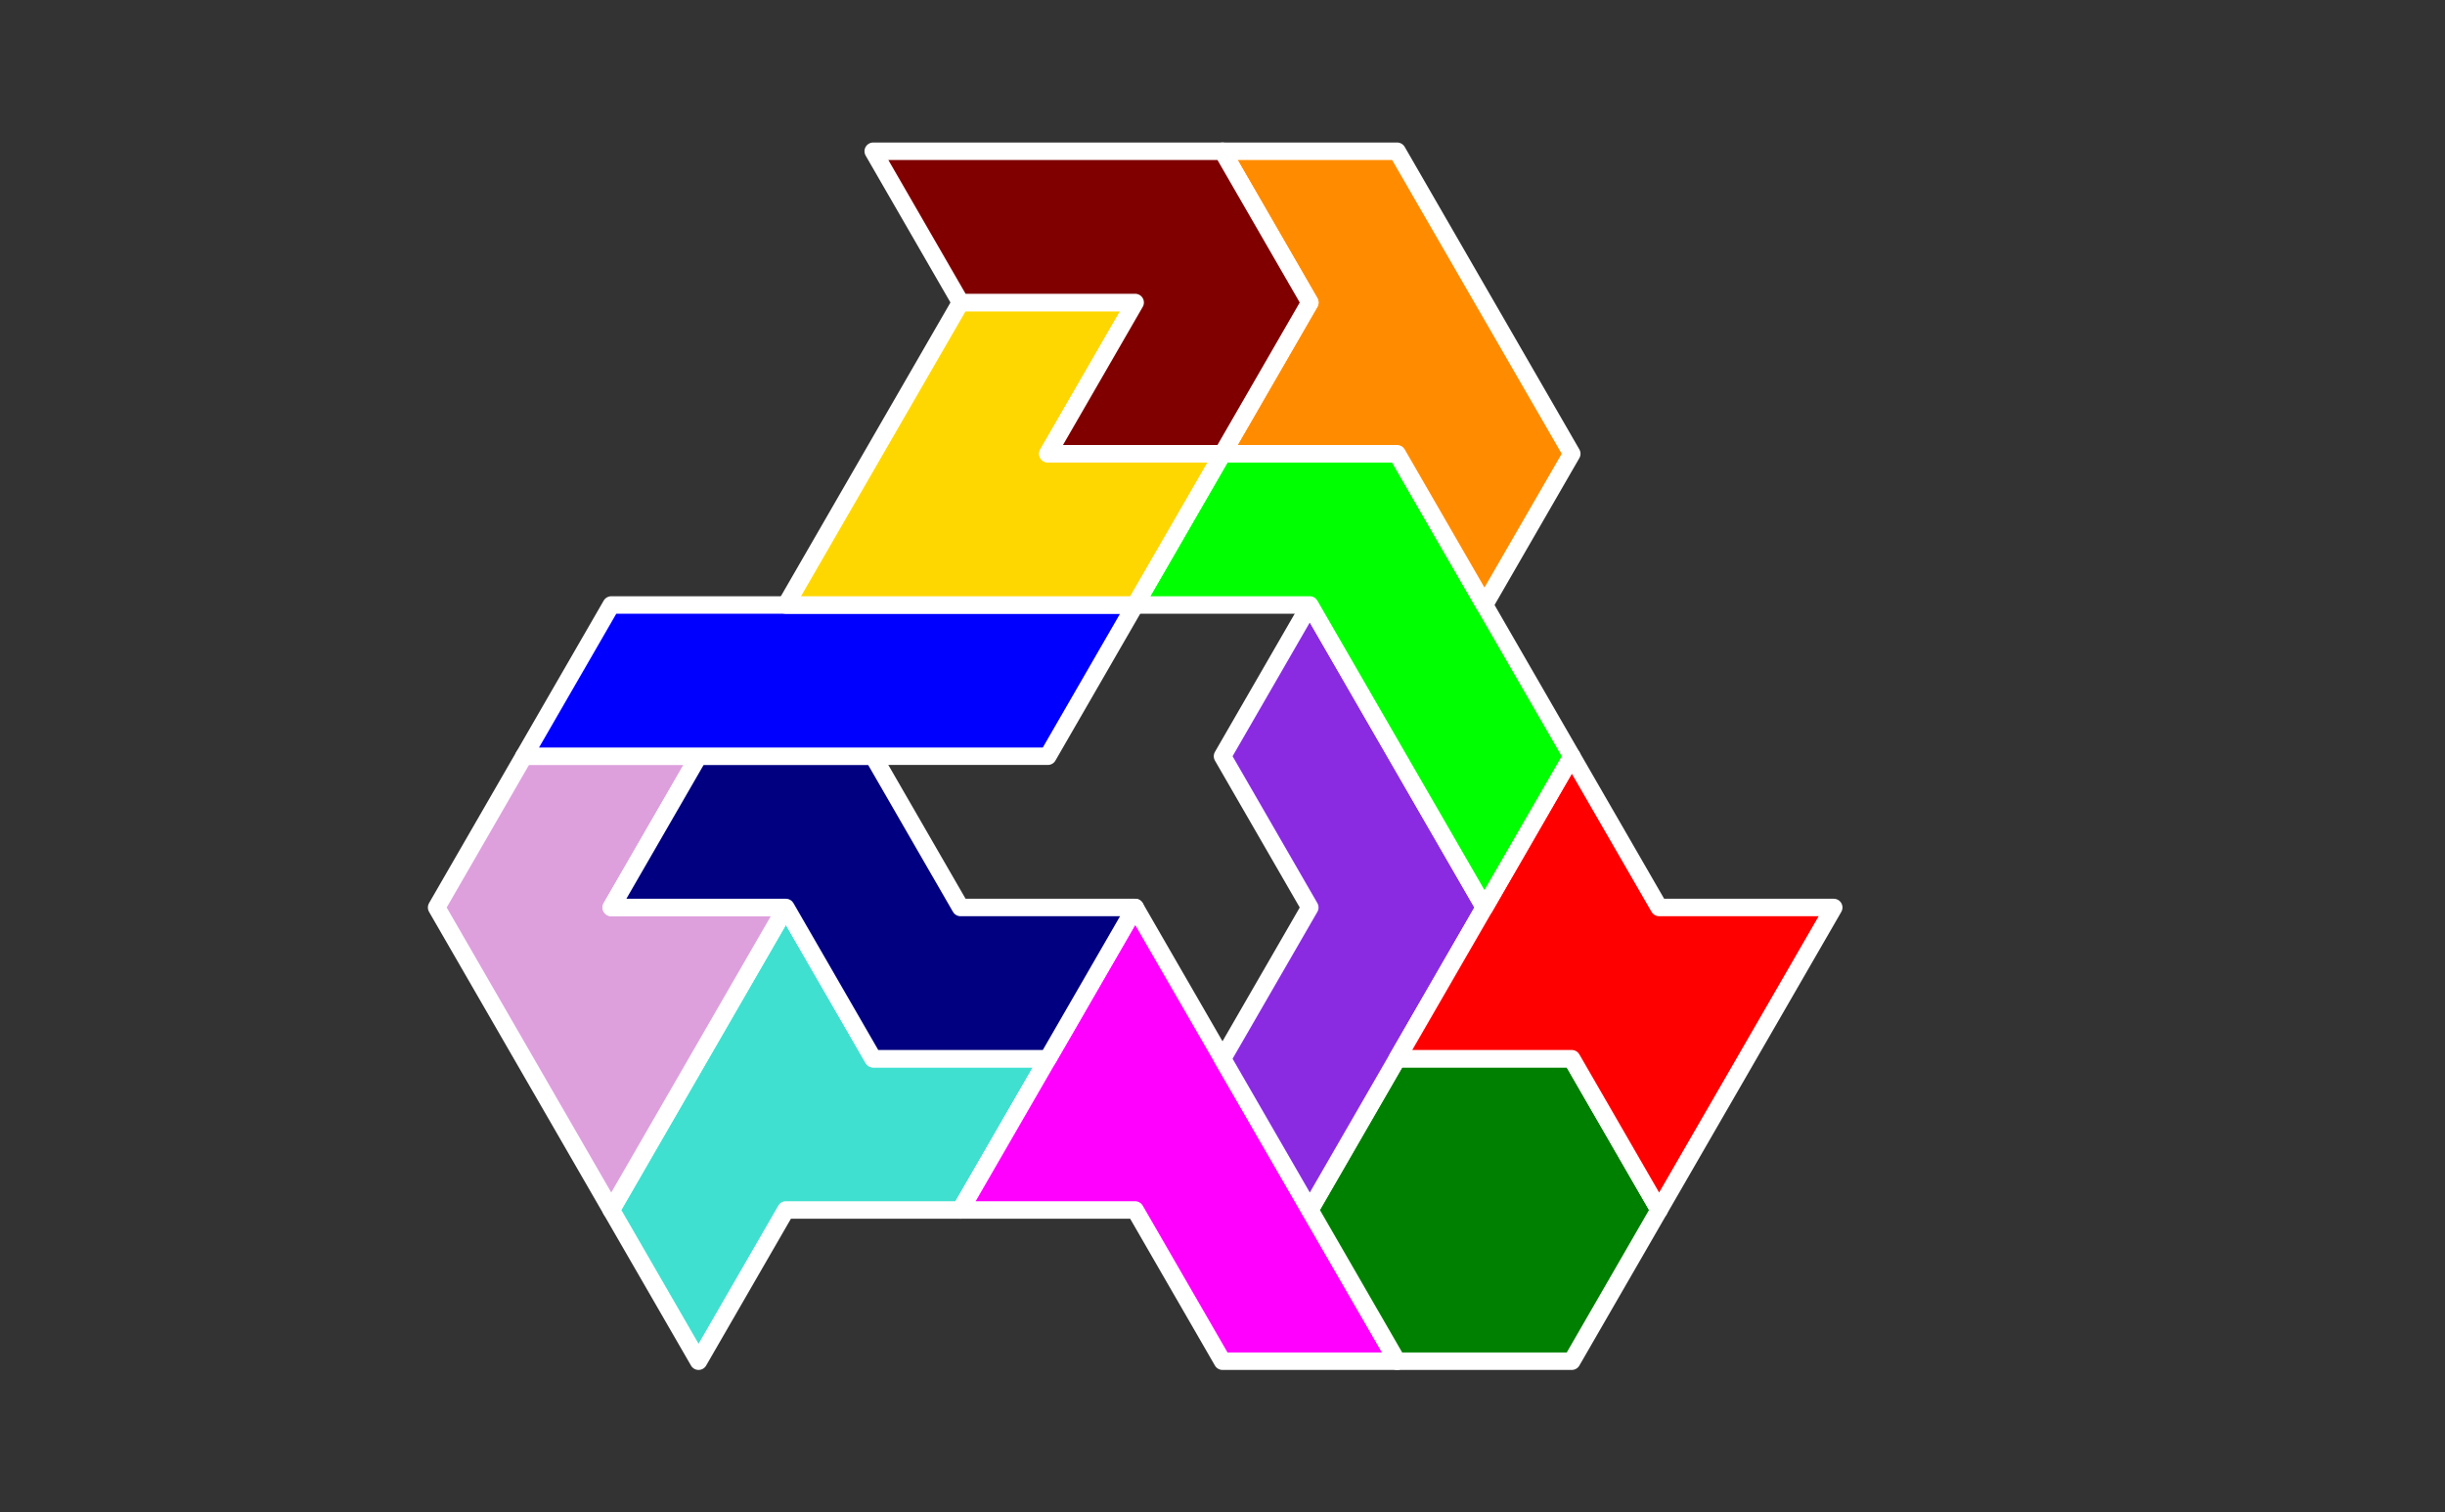 <?xml version="1.0" standalone="no"?>
<!-- Created by Polyform Puzzler (http://puzzler.sourceforge.net/) -->
<svg width="140.000" height="86.603"
     viewBox="0 0 140.000 86.603"
     xmlns="http://www.w3.org/2000/svg"
     xmlns:xlink="http://www.w3.org/1999/xlink">
<rect x="0" y="0" width="140.000" height="86.603" fill="#333333" stroke="none"/>
<g>
<polygon fill="turquoise" stroke="white"
         stroke-width="1" stroke-linejoin="round"
         points="35.000,69.282 40.000,77.942 45.000,69.282 55.000,69.282 60.000,60.622 50.000,60.622 45.000,51.962">
<desc>H6</desc>
</polygon>
<polygon fill="magenta" stroke="white"
         stroke-width="1" stroke-linejoin="round"
         points="65.000,69.282 70.000,77.942 80.000,77.942 65.000,51.962 55.000,69.282">
<desc>P6</desc>
</polygon>
<polygon fill="green" stroke="white"
         stroke-width="1" stroke-linejoin="round"
         points="75.000,69.282 80.000,77.942 90.000,77.942 95.000,69.282 90.000,60.622 80.000,60.622">
<desc>O6</desc>
</polygon>
<polygon fill="plum" stroke="white"
         stroke-width="1" stroke-linejoin="round"
         points="30.000,60.622 35.000,69.282 45.000,51.962 35.000,51.962 40.000,43.301 30.000,43.301 25.000,51.962">
<desc>F6</desc>
</polygon>
<polygon fill="blueviolet" stroke="white"
         stroke-width="1" stroke-linejoin="round"
         points="70.000,60.622 75.000,69.282 85.000,51.962 75.000,34.641 70.000,43.301 75.000,51.962">
<desc>C6</desc>
</polygon>
<polygon fill="red" stroke="white"
         stroke-width="1" stroke-linejoin="round"
         points="90.000,60.622 95.000,69.282 105.000,51.962 95.000,51.962 90.000,43.301 80.000,60.622">
<desc>X6</desc>
</polygon>
<polygon fill="navy" stroke="white"
         stroke-width="1" stroke-linejoin="round"
         points="45.000,51.962 50.000,60.622 60.000,60.622 65.000,51.962 55.000,51.962 50.000,43.301 40.000,43.301 35.000,51.962">
<desc>S6</desc>
</polygon>
<polygon fill="lime" stroke="white"
         stroke-width="1" stroke-linejoin="round"
         points="80.000,43.301 85.000,51.962 90.000,43.301 80.000,25.981 70.000,25.981 65.000,34.641 75.000,34.641">
<desc>J6</desc>
</polygon>
<polygon fill="blue" stroke="white"
         stroke-width="1" stroke-linejoin="round"
         points="30.000,43.301 60.000,43.301 65.000,34.641 35.000,34.641">
<desc>I6</desc>
</polygon>
<polygon fill="gold" stroke="white"
         stroke-width="1" stroke-linejoin="round"
         points="45.000,34.641 65.000,34.641 70.000,25.981 60.000,25.981 65.000,17.321 55.000,17.321">
<desc>V6</desc>
</polygon>
<polygon fill="darkorange" stroke="white"
         stroke-width="1" stroke-linejoin="round"
         points="80.000,25.981 85.000,34.641 90.000,25.981 80.000,8.660 70.000,8.660 75.000,17.321 70.000,25.981">
<desc>E6</desc>
</polygon>
<polygon fill="maroon" stroke="white"
         stroke-width="1" stroke-linejoin="round"
         points="60.000,25.981 70.000,25.981 75.000,17.321 70.000,8.660 50.000,8.660 55.000,17.321 65.000,17.321">
<desc>G6</desc>
</polygon>
</g>
</svg>
